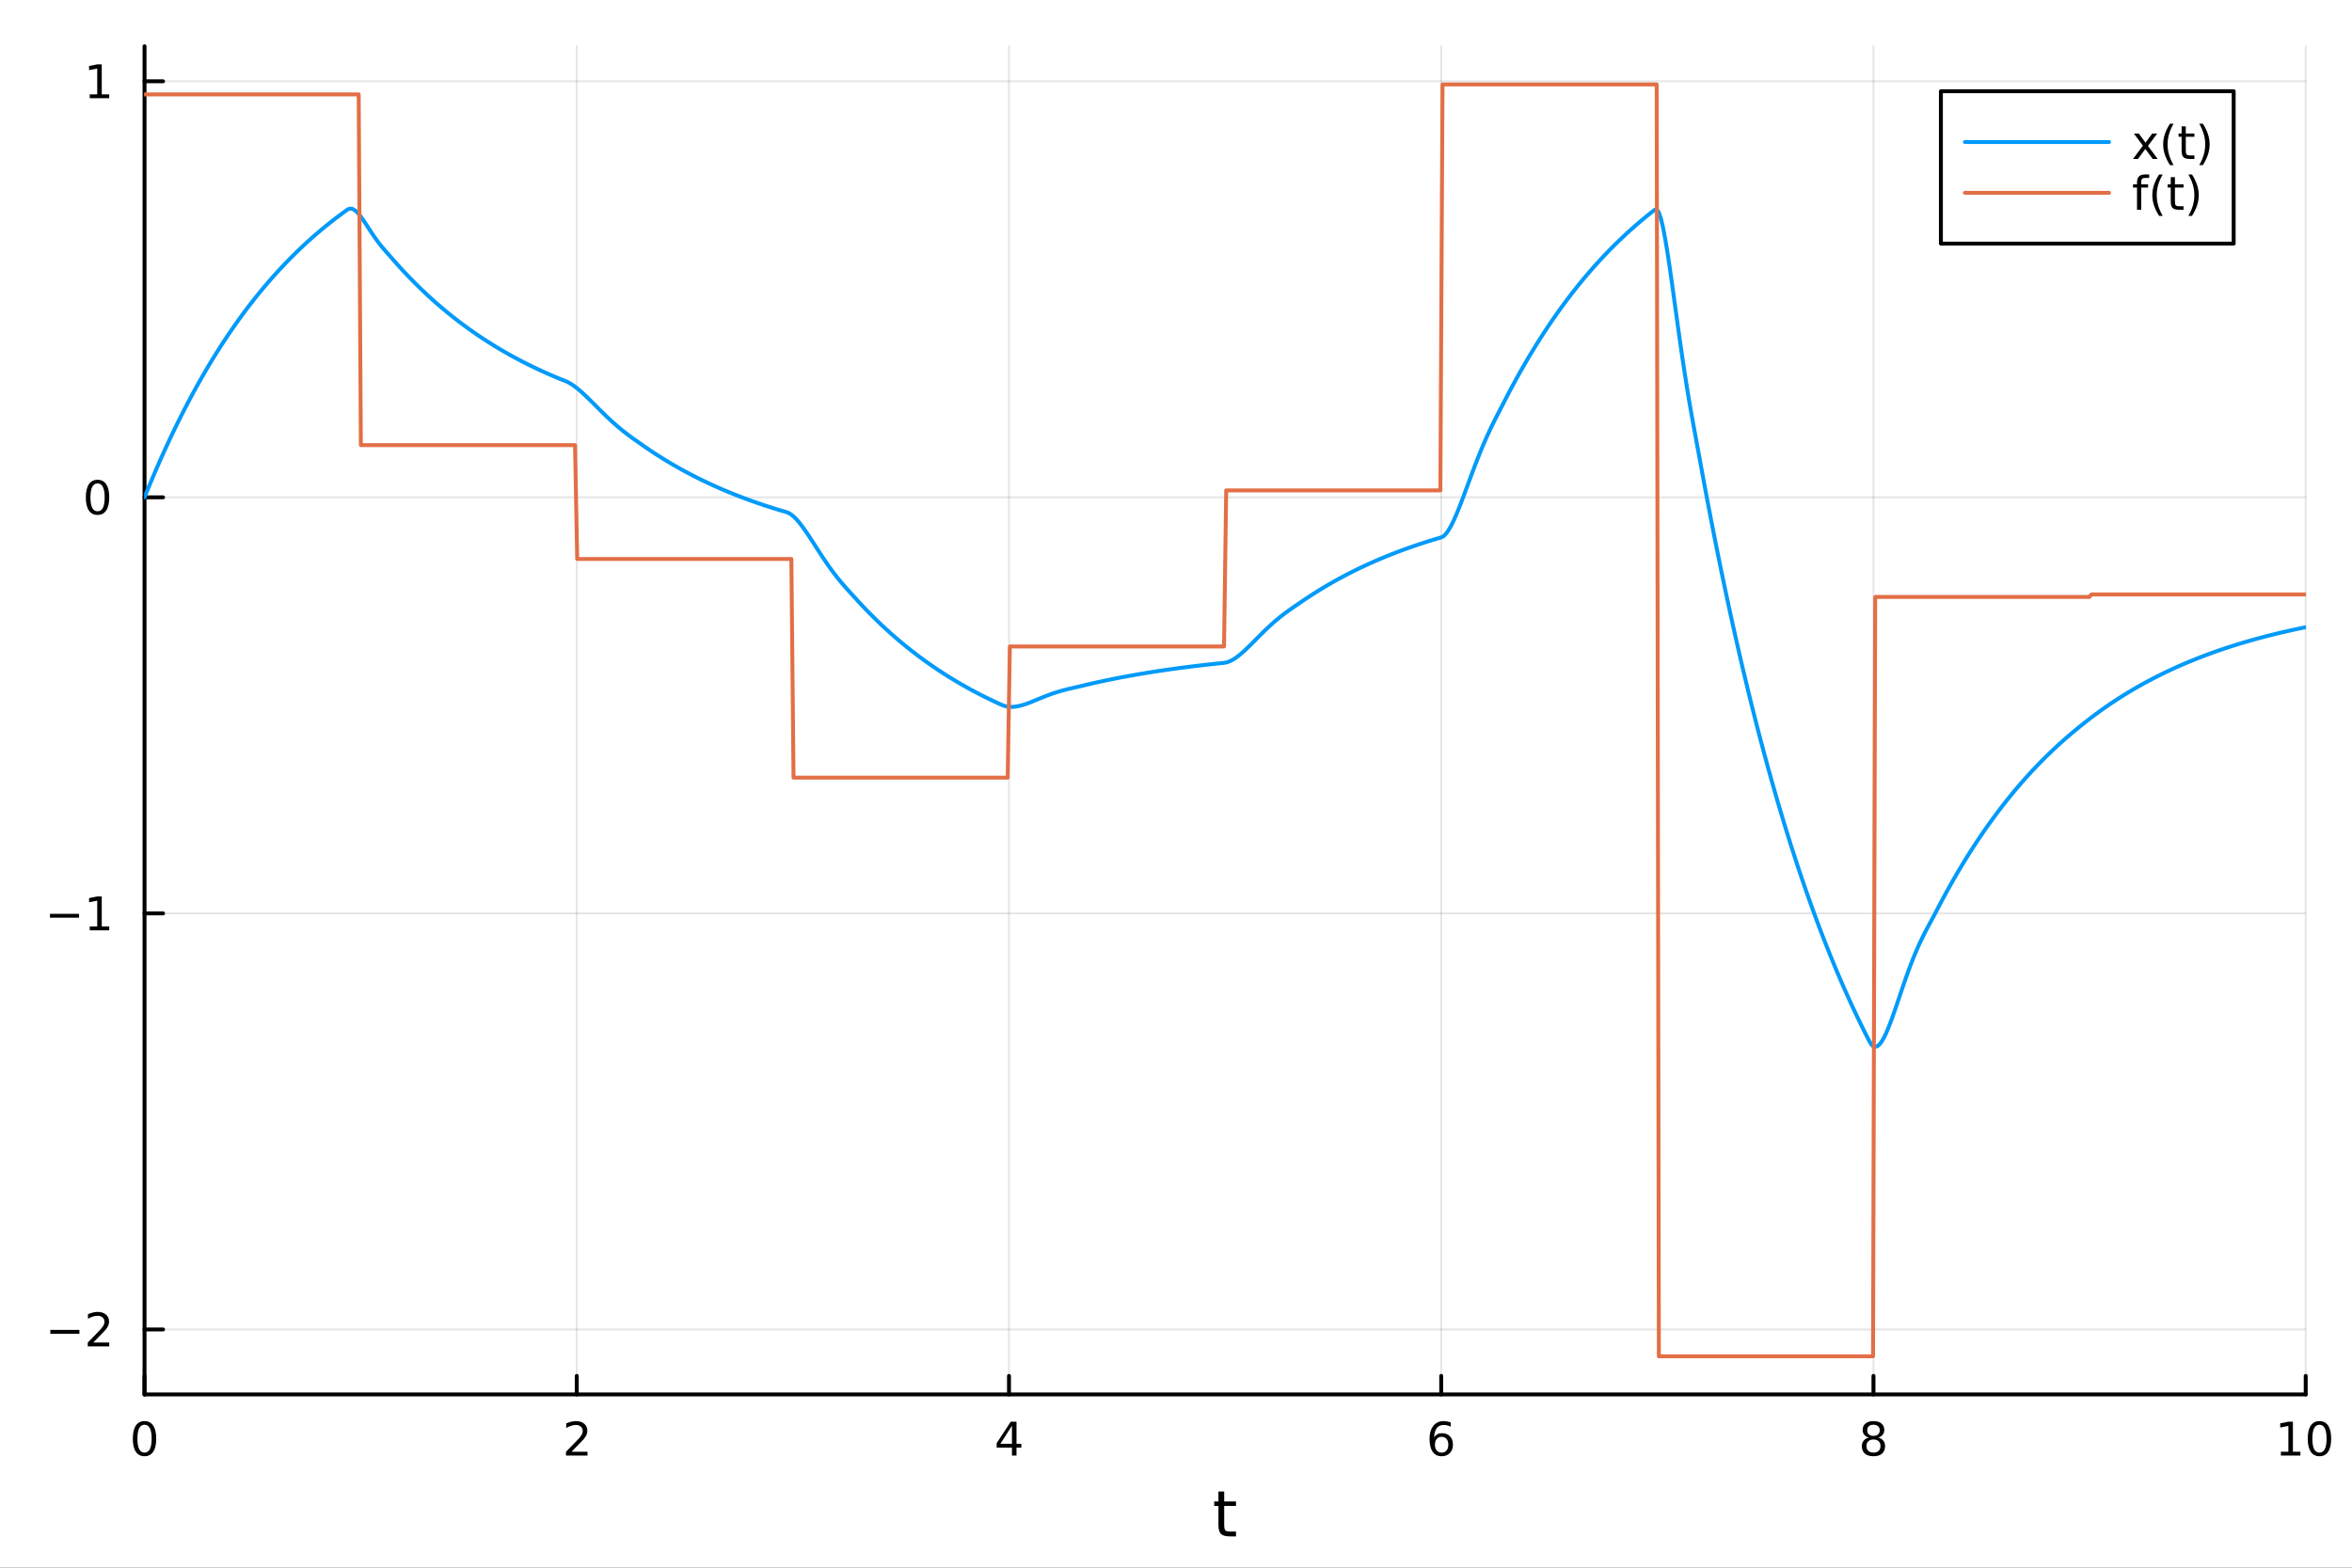 <?xml version="1.0" encoding="utf-8"?>
<svg xmlns="http://www.w3.org/2000/svg" xmlns:xlink="http://www.w3.org/1999/xlink" width="600" height="400" viewBox="0 0 2400 1600">
<rect x="0" y="0" width="2400" height="1600" fill="#333333" stroke="none"/>
<defs>
  <clipPath id="clip320">
    <rect x="0" y="0" width="2400" height="1600"/>
  </clipPath>
</defs>
<path clip-path="url(#clip320)" d="M0 1600 L2400 1600 L2400 0 L0 0  Z" fill="#ffffff" fill-rule="evenodd" fill-opacity="1"/>
<defs>
  <clipPath id="clip321">
    <rect x="480" y="0" width="1681" height="1600"/>
  </clipPath>
</defs>
<path clip-path="url(#clip320)" d="M147.478 1423.18 L2352.76 1423.18 L2352.76 47.244 L147.478 47.244  Z" fill="#ffffff" fill-rule="evenodd" fill-opacity="1"/>
<defs>
  <clipPath id="clip322">
    <rect x="147" y="47" width="2206" height="1377"/>
  </clipPath>
</defs>
<polyline clip-path="url(#clip322)" style="stroke:#000000; stroke-linecap:round; stroke-linejoin:round; stroke-width:2; stroke-opacity:0.1; fill:none" points="147.478,1423.18 147.478,47.244 "/>
<polyline clip-path="url(#clip322)" style="stroke:#000000; stroke-linecap:round; stroke-linejoin:round; stroke-width:2; stroke-opacity:0.1; fill:none" points="588.534,1423.18 588.534,47.244 "/>
<polyline clip-path="url(#clip322)" style="stroke:#000000; stroke-linecap:round; stroke-linejoin:round; stroke-width:2; stroke-opacity:0.1; fill:none" points="1029.59,1423.18 1029.59,47.244 "/>
<polyline clip-path="url(#clip322)" style="stroke:#000000; stroke-linecap:round; stroke-linejoin:round; stroke-width:2; stroke-opacity:0.1; fill:none" points="1470.64,1423.18 1470.64,47.244 "/>
<polyline clip-path="url(#clip322)" style="stroke:#000000; stroke-linecap:round; stroke-linejoin:round; stroke-width:2; stroke-opacity:0.1; fill:none" points="1911.7,1423.18 1911.7,47.244 "/>
<polyline clip-path="url(#clip322)" style="stroke:#000000; stroke-linecap:round; stroke-linejoin:round; stroke-width:2; stroke-opacity:0.1; fill:none" points="2352.76,1423.18 2352.76,47.244 "/>
<polyline clip-path="url(#clip320)" style="stroke:#000000; stroke-linecap:round; stroke-linejoin:round; stroke-width:4; stroke-opacity:1; fill:none" points="147.478,1423.18 2352.76,1423.18 "/>
<polyline clip-path="url(#clip320)" style="stroke:#000000; stroke-linecap:round; stroke-linejoin:round; stroke-width:4; stroke-opacity:1; fill:none" points="147.478,1423.18 147.478,1404.28 "/>
<polyline clip-path="url(#clip320)" style="stroke:#000000; stroke-linecap:round; stroke-linejoin:round; stroke-width:4; stroke-opacity:1; fill:none" points="588.534,1423.18 588.534,1404.28 "/>
<polyline clip-path="url(#clip320)" style="stroke:#000000; stroke-linecap:round; stroke-linejoin:round; stroke-width:4; stroke-opacity:1; fill:none" points="1029.59,1423.18 1029.59,1404.28 "/>
<polyline clip-path="url(#clip320)" style="stroke:#000000; stroke-linecap:round; stroke-linejoin:round; stroke-width:4; stroke-opacity:1; fill:none" points="1470.64,1423.18 1470.64,1404.28 "/>
<polyline clip-path="url(#clip320)" style="stroke:#000000; stroke-linecap:round; stroke-linejoin:round; stroke-width:4; stroke-opacity:1; fill:none" points="1911.7,1423.18 1911.7,1404.28 "/>
<polyline clip-path="url(#clip320)" style="stroke:#000000; stroke-linecap:round; stroke-linejoin:round; stroke-width:4; stroke-opacity:1; fill:none" points="2352.76,1423.18 2352.76,1404.28 "/>
<path clip-path="url(#clip320)" d="M147.478 1454.1 Q143.867 1454.1 142.038 1457.66 Q140.233 1461.2 140.233 1468.33 Q140.233 1475.44 142.038 1479.01 Q143.867 1482.55 147.478 1482.55 Q151.112 1482.55 152.918 1479.01 Q154.746 1475.44 154.746 1468.33 Q154.746 1461.2 152.918 1457.66 Q151.112 1454.1 147.478 1454.1 M147.478 1450.39 Q153.288 1450.39 156.344 1455 Q159.422 1459.58 159.422 1468.33 Q159.422 1477.06 156.344 1481.67 Q153.288 1486.25 147.478 1486.25 Q141.668 1486.25 138.589 1481.67 Q135.534 1477.06 135.534 1468.33 Q135.534 1459.58 138.589 1455 Q141.668 1450.39 147.478 1450.39 Z" fill="#000000" fill-rule="nonzero" fill-opacity="1" /><path clip-path="url(#clip320)" d="M583.186 1481.64 L599.506 1481.64 L599.506 1485.58 L577.561 1485.58 L577.561 1481.64 Q580.223 1478.89 584.807 1474.26 Q589.413 1469.61 590.594 1468.27 Q592.839 1465.74 593.719 1464.01 Q594.621 1462.25 594.621 1460.56 Q594.621 1457.8 592.677 1456.07 Q590.756 1454.33 587.654 1454.33 Q585.455 1454.33 583.001 1455.09 Q580.571 1455.86 577.793 1457.41 L577.793 1452.69 Q580.617 1451.55 583.071 1450.97 Q585.524 1450.39 587.561 1450.39 Q592.932 1450.39 596.126 1453.08 Q599.32 1455.77 599.32 1460.26 Q599.32 1462.39 598.51 1464.31 Q597.723 1466.2 595.617 1468.8 Q595.038 1469.47 591.936 1472.69 Q588.834 1475.88 583.186 1481.64 Z" fill="#000000" fill-rule="nonzero" fill-opacity="1" /><path clip-path="url(#clip320)" d="M1032.6 1455.09 L1020.79 1473.54 L1032.6 1473.54 L1032.6 1455.09 M1031.37 1451.02 L1037.25 1451.02 L1037.25 1473.54 L1042.18 1473.54 L1042.18 1477.43 L1037.25 1477.43 L1037.25 1485.58 L1032.6 1485.58 L1032.6 1477.43 L1017 1477.43 L1017 1472.92 L1031.37 1451.02 Z" fill="#000000" fill-rule="nonzero" fill-opacity="1" /><path clip-path="url(#clip320)" d="M1471.05 1466.44 Q1467.9 1466.44 1466.05 1468.59 Q1464.22 1470.74 1464.22 1474.49 Q1464.22 1478.22 1466.05 1480.39 Q1467.9 1482.55 1471.05 1482.55 Q1474.2 1482.55 1476.03 1480.39 Q1477.88 1478.22 1477.88 1474.49 Q1477.88 1470.74 1476.03 1468.59 Q1474.2 1466.44 1471.05 1466.44 M1480.33 1451.78 L1480.33 1456.04 Q1478.57 1455.21 1476.77 1454.77 Q1474.98 1454.33 1473.23 1454.33 Q1468.6 1454.33 1466.14 1457.45 Q1463.71 1460.58 1463.36 1466.9 Q1464.73 1464.89 1466.79 1463.82 Q1468.85 1462.73 1471.33 1462.73 Q1476.54 1462.73 1479.55 1465.9 Q1482.58 1469.05 1482.58 1474.49 Q1482.58 1479.82 1479.43 1483.03 Q1476.28 1486.25 1471.05 1486.25 Q1465.05 1486.25 1461.88 1481.67 Q1458.71 1477.06 1458.71 1468.33 Q1458.71 1460.14 1462.6 1455.28 Q1466.49 1450.39 1473.04 1450.39 Q1474.8 1450.39 1476.58 1450.74 Q1478.39 1451.09 1480.33 1451.78 Z" fill="#000000" fill-rule="nonzero" fill-opacity="1" /><path clip-path="url(#clip320)" d="M1911.7 1469.17 Q1908.37 1469.17 1906.45 1470.95 Q1904.55 1472.73 1904.55 1475.86 Q1904.55 1478.98 1906.45 1480.77 Q1908.37 1482.55 1911.7 1482.55 Q1915.03 1482.55 1916.95 1480.77 Q1918.88 1478.96 1918.88 1475.86 Q1918.88 1472.73 1916.95 1470.95 Q1915.06 1469.17 1911.7 1469.17 M1907.02 1467.18 Q1904.02 1466.44 1902.33 1464.38 Q1900.66 1462.32 1900.66 1459.35 Q1900.66 1455.21 1903.6 1452.8 Q1906.56 1450.39 1911.7 1450.39 Q1916.86 1450.39 1919.8 1452.8 Q1922.74 1455.21 1922.74 1459.35 Q1922.74 1462.32 1921.05 1464.38 Q1919.39 1466.44 1916.4 1467.18 Q1919.78 1467.96 1921.65 1470.26 Q1923.55 1472.55 1923.55 1475.86 Q1923.55 1480.88 1920.47 1483.57 Q1917.42 1486.25 1911.7 1486.25 Q1905.98 1486.25 1902.9 1483.57 Q1899.85 1480.88 1899.85 1475.86 Q1899.85 1472.55 1901.75 1470.26 Q1903.64 1467.96 1907.02 1467.18 M1905.31 1459.79 Q1905.31 1462.48 1906.98 1463.98 Q1908.67 1465.49 1911.7 1465.49 Q1914.71 1465.49 1916.4 1463.98 Q1918.11 1462.48 1918.11 1459.79 Q1918.11 1457.11 1916.4 1455.6 Q1914.71 1454.1 1911.7 1454.1 Q1908.67 1454.1 1906.98 1455.6 Q1905.31 1457.11 1905.31 1459.79 Z" fill="#000000" fill-rule="nonzero" fill-opacity="1" /><path clip-path="url(#clip320)" d="M2327.44 1481.64 L2335.08 1481.64 L2335.08 1455.28 L2326.77 1456.95 L2326.77 1452.69 L2335.04 1451.02 L2339.71 1451.02 L2339.71 1481.64 L2347.35 1481.64 L2347.35 1485.58 L2327.44 1485.58 L2327.44 1481.64 Z" fill="#000000" fill-rule="nonzero" fill-opacity="1" /><path clip-path="url(#clip320)" d="M2366.8 1454.1 Q2363.18 1454.1 2361.36 1457.66 Q2359.55 1461.2 2359.55 1468.33 Q2359.55 1475.44 2361.36 1479.01 Q2363.18 1482.55 2366.8 1482.55 Q2370.43 1482.55 2372.23 1479.01 Q2374.06 1475.44 2374.06 1468.33 Q2374.06 1461.2 2372.23 1457.66 Q2370.43 1454.1 2366.8 1454.1 M2366.8 1450.39 Q2372.61 1450.39 2375.66 1455 Q2378.74 1459.58 2378.74 1468.33 Q2378.74 1477.06 2375.66 1481.67 Q2372.61 1486.25 2366.8 1486.25 Q2360.99 1486.25 2357.91 1481.67 Q2354.85 1477.06 2354.85 1468.33 Q2354.85 1459.58 2357.91 1455 Q2360.99 1450.39 2366.8 1450.39 Z" fill="#000000" fill-rule="nonzero" fill-opacity="1" /><path clip-path="url(#clip320)" d="M1249.18 1522.27 L1249.18 1532.4 L1261.24 1532.4 L1261.24 1536.95 L1249.18 1536.95 L1249.18 1556.3 Q1249.18 1560.66 1250.36 1561.9 Q1251.57 1563.14 1255.23 1563.14 L1261.24 1563.14 L1261.24 1568.04 L1255.23 1568.04 Q1248.45 1568.04 1245.87 1565.53 Q1243.29 1562.98 1243.29 1556.3 L1243.29 1536.95 L1238.99 1536.95 L1238.99 1532.4 L1243.29 1532.4 L1243.29 1522.27 L1249.18 1522.27 Z" fill="#000000" fill-rule="nonzero" fill-opacity="1" /><polyline clip-path="url(#clip322)" style="stroke:#000000; stroke-linecap:round; stroke-linejoin:round; stroke-width:2; stroke-opacity:0.1; fill:none" points="147.478,1356.86 2352.76,1356.86 "/>
<polyline clip-path="url(#clip322)" style="stroke:#000000; stroke-linecap:round; stroke-linejoin:round; stroke-width:2; stroke-opacity:0.1; fill:none" points="147.478,932.221 2352.76,932.221 "/>
<polyline clip-path="url(#clip322)" style="stroke:#000000; stroke-linecap:round; stroke-linejoin:round; stroke-width:2; stroke-opacity:0.1; fill:none" points="147.478,507.588 2352.76,507.588 "/>
<polyline clip-path="url(#clip322)" style="stroke:#000000; stroke-linecap:round; stroke-linejoin:round; stroke-width:2; stroke-opacity:0.1; fill:none" points="147.478,82.954 2352.76,82.954 "/>
<polyline clip-path="url(#clip320)" style="stroke:#000000; stroke-linecap:round; stroke-linejoin:round; stroke-width:4; stroke-opacity:1; fill:none" points="147.478,1423.18 147.478,47.244 "/>
<polyline clip-path="url(#clip320)" style="stroke:#000000; stroke-linecap:round; stroke-linejoin:round; stroke-width:4; stroke-opacity:1; fill:none" points="147.478,1356.86 166.376,1356.86 "/>
<polyline clip-path="url(#clip320)" style="stroke:#000000; stroke-linecap:round; stroke-linejoin:round; stroke-width:4; stroke-opacity:1; fill:none" points="147.478,932.221 166.376,932.221 "/>
<polyline clip-path="url(#clip320)" style="stroke:#000000; stroke-linecap:round; stroke-linejoin:round; stroke-width:4; stroke-opacity:1; fill:none" points="147.478,507.588 166.376,507.588 "/>
<polyline clip-path="url(#clip320)" style="stroke:#000000; stroke-linecap:round; stroke-linejoin:round; stroke-width:4; stroke-opacity:1; fill:none" points="147.478,82.954 166.376,82.954 "/>
<path clip-path="url(#clip320)" d="M51.362 1357.31 L81.038 1357.31 L81.038 1361.24 L51.362 1361.24 L51.362 1357.31 Z" fill="#000000" fill-rule="nonzero" fill-opacity="1" /><path clip-path="url(#clip320)" d="M95.159 1370.2 L111.478 1370.2 L111.478 1374.14 L89.534 1374.14 L89.534 1370.2 Q92.196 1367.45 96.779 1362.82 Q101.385 1358.16 102.566 1356.82 Q104.811 1354.3 105.691 1352.56 Q106.594 1350.8 106.594 1349.11 Q106.594 1346.36 104.649 1344.62 Q102.728 1342.89 99.626 1342.89 Q97.427 1342.89 94.973 1343.65 Q92.543 1344.41 89.765 1345.96 L89.765 1341.24 Q92.589 1340.11 95.043 1339.53 Q97.496 1338.95 99.534 1338.95 Q104.904 1338.95 108.098 1341.64 Q111.293 1344.32 111.293 1348.81 Q111.293 1350.94 110.483 1352.86 Q109.696 1354.76 107.589 1357.35 Q107.01 1358.02 103.909 1361.24 Q100.807 1364.44 95.159 1370.2 Z" fill="#000000" fill-rule="nonzero" fill-opacity="1" /><path clip-path="url(#clip320)" d="M50.992 932.673 L80.668 932.673 L80.668 936.608 L50.992 936.608 L50.992 932.673 Z" fill="#000000" fill-rule="nonzero" fill-opacity="1" /><path clip-path="url(#clip320)" d="M91.571 945.566 L99.21 945.566 L99.21 919.201 L90.899 920.867 L90.899 916.608 L99.163 914.941 L103.839 914.941 L103.839 945.566 L111.478 945.566 L111.478 949.501 L91.571 949.501 L91.571 945.566 Z" fill="#000000" fill-rule="nonzero" fill-opacity="1" /><path clip-path="url(#clip320)" d="M99.534 493.386 Q95.922 493.386 94.094 496.951 Q92.288 500.493 92.288 507.623 Q92.288 514.729 94.094 518.294 Q95.922 521.835 99.534 521.835 Q103.168 521.835 104.973 518.294 Q106.802 514.729 106.802 507.623 Q106.802 500.493 104.973 496.951 Q103.168 493.386 99.534 493.386 M99.534 489.683 Q105.344 489.683 108.399 494.289 Q111.478 498.873 111.478 507.623 Q111.478 516.349 108.399 520.956 Q105.344 525.539 99.534 525.539 Q93.723 525.539 90.645 520.956 Q87.589 516.349 87.589 507.623 Q87.589 498.873 90.645 494.289 Q93.723 489.683 99.534 489.683 Z" fill="#000000" fill-rule="nonzero" fill-opacity="1" /><path clip-path="url(#clip320)" d="M91.571 96.299 L99.21 96.299 L99.21 69.933 L90.899 71.6 L90.899 67.341 L99.163 65.674 L103.839 65.674 L103.839 96.299 L111.478 96.299 L111.478 100.234 L91.571 100.234 L91.571 96.299 Z" fill="#000000" fill-rule="nonzero" fill-opacity="1" /><polyline clip-path="url(#clip322)" style="stroke:#009af9; stroke-linecap:round; stroke-linejoin:round; stroke-width:4; stroke-opacity:1; fill:none" points="147.478,507.588 149.685,502.136 151.893,496.756 154.1,491.447 156.308,486.209 158.515,481.04 160.723,475.94 162.93,470.907 165.138,465.941 167.345,461.041 169.553,456.206 171.76,451.435 173.968,446.727 176.175,442.081 178.383,437.498 180.59,432.975 182.798,428.512 185.005,424.108 187.213,419.762 189.42,415.474 191.628,411.243 193.835,407.068 196.043,402.949 198.25,398.884 200.458,394.873 202.665,390.915 204.873,387.01 207.08,383.156 209.288,379.353 211.495,375.601 213.702,371.899 215.91,368.246 218.117,364.641 220.325,361.084 222.532,357.574 224.74,354.11 226.947,350.693 229.155,347.321 231.362,343.993 233.57,340.71 235.777,337.47 237.985,334.273 240.192,331.119 242.4,328.006 244.607,324.935 246.815,321.904 249.022,318.914 251.23,315.963 253.437,313.051 255.645,310.178 257.852,307.343 260.06,304.546 262.267,301.785 264.475,299.062 266.682,296.374 268.89,293.722 271.097,291.105 273.305,288.523 275.512,285.975 277.72,283.461 279.927,280.98 282.135,278.532 284.342,276.117 286.549,273.733 288.757,271.381 290.964,269.061 293.172,266.771 295.379,264.511 297.587,262.282 299.794,260.082 302.002,257.911 304.209,255.769 306.417,253.655 308.624,251.57 310.832,249.512 313.039,247.481 315.247,245.477 317.454,243.5 319.662,241.549 321.869,239.624 324.077,237.725 326.284,235.85 328.492,234.001 330.699,232.176 332.907,230.375 335.114,228.598 337.322,226.844 339.529,225.114 341.737,223.407 343.944,221.722 346.152,220.06 348.359,218.42 350.567,216.802 352.774,215.205 354.982,213.647 357.189,212.868 359.397,213.124 361.604,214.238 363.811,216.049 366.019,218.41 368.226,221.188 370.434,224.264 372.641,227.532 374.849,230.901 377.056,234.296 379.264,237.651 381.471,240.92 383.679,244.067 385.886,247.072 388.094,249.927 390.301,252.64 392.509,255.233 394.716,257.741 396.924,260.214 399.131,262.715 401.339,265.254 403.546,267.76 405.754,270.233 407.961,272.673 410.169,275.081 412.376,277.457 414.584,279.802 416.791,282.115 418.999,284.398 421.206,286.65 423.414,288.873 425.621,291.066 427.829,293.23 430.036,295.366 432.244,297.473 434.451,299.553 436.659,301.604 438.866,303.629 441.073,305.627 443.281,307.598 445.488,309.543 447.696,311.462 449.903,313.356 452.111,315.224 454.318,317.068 456.526,318.888 458.733,320.683 460.941,322.454 463.148,324.202 465.356,325.927 467.563,327.628 469.771,329.307 471.978,330.964 474.186,332.599 476.393,334.212 478.601,335.804 480.808,337.375 483.016,338.925 485.223,340.454 487.431,341.963 489.638,343.452 491.846,344.921 494.053,346.371 496.261,347.802 498.468,349.213 500.676,350.606 502.883,351.981 505.091,353.337 507.298,354.676 509.506,355.996 511.713,357.3 513.921,358.585 516.128,359.854 518.335,361.106 520.543,362.342 522.75,363.561 524.958,364.764 527.165,365.951 529.373,367.122 531.58,368.278 533.788,369.418 535.995,370.543 538.203,371.654 540.41,372.749 542.618,373.83 544.825,374.897 547.033,375.95 549.24,376.988 551.448,378.013 553.655,379.024 555.863,380.022 558.07,381.007 560.278,381.978 562.485,382.937 564.693,383.883 566.9,384.816 569.108,385.737 571.315,386.646 573.523,387.543 575.73,388.428 577.938,389.322 580.145,390.388 582.353,391.646 584.56,393.074 586.768,394.653 588.975,396.364 591.182,398.189 593.39,400.112 595.597,402.117 597.805,404.188 600.012,406.311 602.22,408.474 604.427,410.664 606.635,412.869 608.842,415.08 611.05,417.286 613.257,419.48 615.465,421.653 617.672,423.798 619.88,425.911 622.087,427.986 624.295,430.018 626.502,432.006 628.71,433.946 630.917,435.838 633.125,437.681 635.332,439.476 637.54,441.225 639.747,442.929 641.955,444.593 644.162,446.22 646.37,447.815 648.577,449.386 650.785,450.939 652.992,452.481 655.2,454.022 657.407,455.565 659.615,457.088 661.822,458.592 664.03,460.076 666.237,461.54 668.444,462.984 670.652,464.41 672.859,465.816 675.067,467.204 677.274,468.573 679.482,469.925 681.689,471.258 683.897,472.574 686.104,473.872 688.312,475.153 690.519,476.417 692.727,477.664 694.934,478.895 697.142,480.11 699.349,481.308 701.557,482.49 703.764,483.657 705.972,484.809 708.179,485.945 710.387,487.066 712.594,488.172 714.802,489.264 717.009,490.341 719.217,491.404 721.424,492.453 723.632,493.488 725.839,494.509 728.047,495.517 730.254,496.511 732.462,497.492 734.669,498.46 736.877,499.415 739.084,500.358 741.292,501.288 743.499,502.205 745.706,503.111 747.914,504.004 750.121,504.886 752.329,505.756 754.536,506.614 756.744,507.461 758.951,508.296 761.159,509.121 763.366,509.934 765.574,510.737 767.781,511.529 769.989,512.311 772.196,513.082 774.404,513.843 776.611,514.594 778.819,515.335 781.026,516.066 783.234,516.788 785.441,517.5 787.649,518.202 789.856,518.895 792.064,519.579 794.271,520.254 796.479,520.92 798.686,521.578 800.894,522.226 803.101,522.882 805.309,523.873 807.516,525.293 809.724,527.092 811.931,529.223 814.139,531.644 816.346,534.311 818.553,537.186 820.761,540.231 822.968,543.413 825.176,546.7 827.383,550.061 829.591,553.47 831.798,556.902 834.006,560.335 836.213,563.748 838.421,567.126 840.628,570.452 842.836,573.714 845.043,576.903 847.251,580.01 849.458,583.031 851.666,585.963 853.873,588.805 856.081,591.559 858.288,594.23 860.496,596.826 862.703,599.355 864.911,601.83 867.118,604.264 869.326,606.675 871.533,609.082 873.741,611.506 875.948,613.921 878.156,616.303 880.363,618.655 882.571,620.975 884.778,623.265 886.986,625.524 889.193,627.753 891.401,629.952 893.608,632.123 895.815,634.264 898.023,636.378 900.23,638.463 902.438,640.52 904.645,642.551 906.853,644.554 909.06,646.531 911.268,648.481 913.475,650.406 915.683,652.305 917.89,654.179 920.098,656.029 922.305,657.853 924.513,659.654 926.72,661.43 928.928,663.183 931.135,664.913 933.343,666.62 935.55,668.305 937.758,669.967 939.965,671.607 942.173,673.225 944.38,674.822 946.588,676.398 948.795,677.953 951.003,679.487 953.21,681.001 955.418,682.495 957.625,683.969 959.833,685.423 962.04,686.858 964.248,688.274 966.455,689.671 968.663,691.05 970.87,692.41 973.077,693.753 975.285,695.077 977.492,696.384 979.7,697.674 981.907,698.946 984.115,700.202 986.322,701.441 988.53,702.663 990.737,703.869 992.945,705.059 995.152,706.234 997.36,707.393 999.567,708.536 1001.77,709.665 1003.98,710.778 1006.19,711.877 1008.4,712.961 1010.6,714.03 1012.81,715.086 1015.02,716.128 1017.23,717.155 1019.43,718.17 1021.64,719.17 1023.85,720.088 1026.06,720.757 1028.26,721.194 1030.47,721.421 1032.68,721.459 1034.89,721.328 1037.09,721.048 1039.3,720.638 1041.51,720.115 1043.72,719.496 1045.92,718.797 1048.13,718.031 1050.34,717.212 1052.55,716.354 1054.75,715.468 1056.96,714.565 1059.17,713.653 1061.38,712.743 1063.58,711.842 1065.79,710.957 1068,710.093 1070.21,709.255 1072.41,708.448 1074.62,707.674 1076.83,706.935 1079.04,706.232 1081.24,705.565 1083.45,704.932 1085.66,704.333 1087.87,703.764 1090.07,703.221 1092.28,702.699 1094.49,702.192 1096.7,701.694 1098.9,701.196 1101.11,700.69 1103.32,700.165 1105.53,699.63 1107.73,699.102 1109.94,698.581 1112.15,698.067 1114.36,697.559 1116.56,697.058 1118.77,696.564 1120.98,696.077 1123.19,695.596 1125.39,695.121 1127.6,694.653 1129.81,694.191 1132.02,693.735 1134.22,693.285 1136.43,692.841 1138.64,692.402 1140.85,691.97 1143.05,691.544 1145.26,691.123 1147.47,690.707 1149.68,690.297 1151.88,689.893 1154.09,689.494 1156.3,689.1 1158.51,688.712 1160.71,688.328 1162.92,687.95 1165.13,687.577 1167.34,687.208 1169.54,686.845 1171.75,686.486 1173.96,686.132 1176.17,685.783 1178.37,685.438 1180.58,685.098 1182.79,684.763 1185,684.432 1187.2,684.105 1189.41,683.783 1191.62,683.464 1193.83,683.151 1196.03,682.841 1198.24,682.535 1200.45,682.234 1202.66,681.936 1204.86,681.643 1207.07,681.353 1209.28,681.067 1211.49,680.785 1213.69,680.507 1215.9,680.232 1218.11,679.961 1220.32,679.694 1222.52,679.43 1224.73,679.17 1226.94,678.913 1229.15,678.66 1231.35,678.41 1233.56,678.163 1235.77,677.919 1237.98,677.679 1240.18,677.442 1242.39,677.208 1244.6,676.977 1246.81,676.749 1249.01,676.524 1251.22,676.142 1253.43,675.471 1255.64,674.542 1257.84,673.382 1260.05,672.018 1262.26,670.474 1264.47,668.776 1266.67,666.945 1268.88,665.003 1271.09,662.971 1273.3,660.866 1275.5,658.707 1277.71,656.511 1279.92,654.291 1282.13,652.062 1284.33,649.836 1286.54,647.625 1288.75,645.438 1290.96,643.284 1293.16,641.17 1295.37,639.102 1297.58,637.086 1299.79,635.123 1301.99,633.218 1304.2,631.37 1306.41,629.58 1308.62,627.845 1310.82,626.162 1313.03,624.528 1315.24,622.938 1317.45,621.383 1319.65,619.856 1321.86,618.349 1324.07,616.849 1326.28,615.346 1328.48,613.83 1330.69,612.327 1332.9,610.844 1335.11,609.382 1337.31,607.938 1339.52,606.514 1341.73,605.108 1343.94,603.721 1346.14,602.353 1348.35,601.002 1350.56,599.67 1352.76,598.355 1354.97,597.058 1357.18,595.777 1359.39,594.514 1361.59,593.268 1363.8,592.038 1366.01,590.824 1368.22,589.627 1370.42,588.445 1372.63,587.279 1374.84,586.129 1377.05,584.993 1379.25,583.873 1381.46,582.768 1383.67,581.677 1385.88,580.601 1388.08,579.539 1390.29,578.491 1392.5,577.457 1394.71,576.436 1396.91,575.43 1399.12,574.436 1401.33,573.456 1403.54,572.489 1405.74,571.534 1407.95,570.592 1410.16,569.663 1412.37,568.746 1414.57,567.841 1416.78,566.949 1418.99,566.068 1421.2,565.198 1423.4,564.341 1425.61,563.494 1427.82,562.659 1430.03,561.835 1432.23,561.022 1434.44,560.22 1436.65,559.428 1438.86,558.647 1441.06,557.876 1443.27,557.115 1445.48,556.364 1447.69,555.624 1449.89,554.893 1452.1,554.172 1454.31,553.46 1456.52,552.758 1458.72,552.065 1460.93,551.381 1463.14,550.707 1465.35,550.041 1467.55,549.384 1469.76,548.736 1471.97,547.896 1474.18,546.177 1476.38,543.622 1478.59,540.339 1480.8,536.428 1483.01,531.987 1485.21,527.105 1487.42,521.864 1489.63,516.344 1491.84,510.614 1494.04,504.74 1496.25,498.782 1498.46,492.791 1500.67,486.816 1502.87,480.897 1505.08,475.068 1507.29,469.358 1509.5,463.79 1511.7,458.38 1513.91,453.138 1516.12,448.068 1518.33,443.169 1520.53,438.432 1522.74,433.843 1524.95,429.383 1527.16,425.024 1529.36,420.734 1531.57,416.475 1533.78,412.202 1535.99,407.891 1538.19,403.625 1540.4,399.417 1542.61,395.264 1544.82,391.166 1547.02,387.123 1549.23,383.133 1551.44,379.196 1553.65,375.311 1555.85,371.478 1558.06,367.696 1560.27,363.963 1562.48,360.281 1564.68,356.647 1566.89,353.061 1569.1,349.522 1571.31,346.031 1573.51,342.585 1575.72,339.186 1577.93,335.831 1580.14,332.521 1582.34,329.255 1584.55,326.032 1586.76,322.852 1588.97,319.714 1591.17,316.617 1593.38,313.562 1595.59,310.547 1597.8,307.573 1600,304.637 1602.21,301.741 1604.42,298.883 1606.63,296.064 1608.83,293.281 1611.04,290.536 1613.25,287.827 1615.46,285.153 1617.66,282.516 1619.87,279.913 1622.08,277.345 1624.29,274.811 1626.49,272.31 1628.7,269.843 1630.91,267.408 1633.12,265.006 1635.32,262.635 1637.53,260.296 1639.74,257.988 1641.95,255.71 1644.15,253.463 1646.36,251.245 1648.57,249.057 1650.78,246.897 1652.98,244.767 1655.19,242.664 1657.4,240.59 1659.61,238.543 1661.81,236.523 1664.02,234.529 1666.23,232.563 1668.44,230.622 1670.64,228.707 1672.85,226.818 1675.06,224.953 1677.27,223.113 1679.47,221.298 1681.68,219.507 1683.89,217.739 1686.1,215.995 1688.3,214.274 1690.51,213.616 1692.72,216.841 1694.93,223.498 1697.13,232.964 1699.34,244.663 1701.55,258.075 1703.76,272.73 1705.96,288.211 1708.17,304.154 1710.38,320.246 1712.59,336.227 1714.79,351.888 1717,367.073 1719.21,381.679 1721.42,395.653 1723.62,408.997 1725.83,421.762 1728.04,434.055 1730.25,446.031 1732.45,457.9 1734.66,469.924 1736.87,482.046 1739.07,494.007 1741.28,505.81 1743.49,517.456 1745.7,528.948 1747.9,540.288 1750.11,551.477 1752.32,562.517 1754.53,573.412 1756.73,584.162 1758.94,594.769 1761.15,605.236 1763.36,615.564 1765.56,625.756 1767.77,635.812 1769.98,645.735 1772.19,655.526 1774.39,665.187 1776.6,674.721 1778.81,684.127 1781.02,693.41 1783.22,702.569 1785.43,711.606 1787.64,720.524 1789.85,729.323 1792.05,738.006 1794.26,746.573 1796.47,755.027 1798.68,763.369 1800.88,771.601 1803.09,779.723 1805.3,787.738 1807.51,795.646 1809.71,803.449 1811.92,811.149 1814.13,818.747 1816.34,826.245 1818.54,833.643 1820.75,840.942 1822.96,848.146 1825.17,855.253 1827.37,862.267 1829.58,869.187 1831.79,876.016 1834,882.754 1836.2,889.402 1838.41,895.963 1840.62,902.436 1842.83,908.824 1845.03,915.127 1847.24,921.347 1849.45,927.484 1851.66,933.539 1853.86,939.514 1856.07,945.411 1858.28,951.228 1860.49,956.969 1862.69,962.634 1864.9,968.224 1867.11,973.739 1869.32,979.181 1871.52,984.552 1873.73,989.851 1875.94,995.08 1878.15,1000.24 1880.35,1005.33 1882.56,1010.35 1884.77,1015.31 1886.98,1020.2 1889.18,1025.03 1891.39,1029.79 1893.6,1034.49 1895.81,1039.13 1898.01,1043.7 1900.22,1048.22 1902.43,1052.67 1904.64,1057.07 1906.84,1061.41 1909.05,1065.34 1911.26,1067.64 1913.47,1068.38 1915.67,1067.74 1917.88,1065.89 1920.09,1063 1922.3,1059.22 1924.5,1054.69 1926.71,1049.55 1928.92,1043.92 1931.13,1037.91 1933.33,1031.64 1935.54,1025.2 1937.75,1018.67 1939.96,1012.13 1942.16,1005.64 1944.37,999.276 1946.58,993.068 1948.79,987.06 1950.99,981.28 1953.2,975.745 1955.41,970.464 1957.62,965.437 1959.82,960.654 1962.03,956.093 1964.24,951.725 1966.45,947.511 1968.65,943.401 1970.86,939.337 1973.07,935.25 1975.28,931.061 1977.48,926.796 1979.69,922.586 1981.9,918.432 1984.11,914.332 1986.31,910.287 1988.52,906.296 1990.73,902.358 1992.94,898.471 1995.14,894.637 1997.35,890.853 1999.56,887.119 2001.77,883.435 2003.97,879.8 2006.18,876.213 2008.39,872.673 2010.6,869.181 2012.8,865.734 2015.01,862.333 2017.22,858.977 2019.43,855.665 2021.63,852.398 2023.84,849.173 2026.05,845.991 2028.26,842.852 2030.46,839.754 2032.67,836.697 2034.88,833.681 2037.09,830.704 2039.29,827.768 2041.5,824.87 2043.71,822.011 2045.92,819.189 2048.12,816.405 2050.33,813.659 2052.54,810.948 2054.75,808.274 2056.95,805.635 2059.16,803.031 2061.37,800.462 2063.58,797.927 2065.78,795.426 2067.99,792.957 2070.2,790.522 2072.41,788.119 2074.61,785.748 2076.82,783.408 2079.03,781.1 2081.24,778.822 2083.44,776.574 2085.65,774.356 2087.86,772.167 2090.07,770.008 2092.27,767.877 2094.48,765.774 2096.69,763.699 2098.9,761.652 2101.1,759.631 2103.31,757.638 2105.52,755.67 2107.73,753.729 2109.93,751.813 2112.14,749.923 2114.35,748.053 2116.55,746.204 2118.76,744.374 2120.97,742.565 2123.18,740.776 2125.38,739.008 2127.59,737.261 2129.8,735.534 2132.01,733.829 2134.21,732.144 2136.42,730.48 2138.63,728.838 2140.84,727.216 2143.04,725.615 2145.25,724.035 2147.46,722.476 2149.67,720.937 2151.87,719.419 2154.08,717.922 2156.29,716.445 2158.5,714.987 2160.7,713.55 2162.91,712.132 2165.12,710.733 2167.33,709.354 2169.53,707.993 2171.74,706.65 2173.95,705.326 2176.16,704.019 2178.36,702.73 2180.57,701.457 2182.78,700.201 2184.99,698.961 2187.19,697.738 2189.4,696.53 2191.61,695.339 2193.82,694.164 2196.02,693.004 2198.23,691.859 2200.44,690.729 2202.65,689.615 2204.85,688.515 2207.06,687.43 2209.27,686.359 2211.48,685.303 2213.68,684.26 2215.89,683.232 2218.1,682.217 2220.31,681.215 2222.51,680.227 2224.72,679.252 2226.93,678.29 2229.14,677.34 2231.34,676.404 2233.55,675.479 2235.76,674.567 2237.97,673.667 2240.17,672.779 2242.38,671.903 2244.59,671.038 2246.8,670.185 2249,669.343 2251.21,668.512 2253.42,667.692 2255.63,666.883 2257.83,666.085 2260.04,665.298 2262.25,664.52 2264.46,663.754 2266.66,662.997 2268.87,662.25 2271.08,661.513 2273.29,660.786 2275.49,660.069 2277.7,659.361 2279.91,658.662 2282.12,657.973 2284.32,657.293 2286.53,656.622 2288.74,655.959 2290.95,655.306 2293.15,654.661 2295.36,654.025 2297.57,653.397 2299.78,652.778 2301.98,652.166 2304.19,651.563 2306.4,650.968 2308.61,650.381 2310.81,649.802 2313.02,649.23 2315.23,648.666 2317.44,648.109 2319.64,647.56 2321.85,647.018 2324.06,646.483 2326.27,645.955 2328.47,645.435 2330.68,644.921 2332.89,644.414 2335.1,643.914 2337.3,643.42 2339.51,642.933 2341.72,642.452 2343.93,641.978 2346.13,641.51 2348.34,641.048 2350.55,640.592 2352.76,640.143 "/>
<polyline clip-path="url(#clip322)" style="stroke:#e26f46; stroke-linecap:round; stroke-linejoin:round; stroke-width:4; stroke-opacity:1; fill:none" points="147.478,96.345 149.685,96.345 151.893,96.345 154.1,96.345 156.308,96.345 158.515,96.345 160.723,96.345 162.93,96.345 165.138,96.345 167.345,96.345 169.553,96.345 171.76,96.345 173.968,96.345 176.175,96.345 178.383,96.345 180.59,96.345 182.798,96.345 185.005,96.345 187.213,96.345 189.42,96.345 191.628,96.345 193.835,96.345 196.043,96.345 198.25,96.345 200.458,96.345 202.665,96.345 204.873,96.345 207.08,96.345 209.288,96.345 211.495,96.345 213.702,96.345 215.91,96.345 218.117,96.345 220.325,96.345 222.532,96.345 224.74,96.345 226.947,96.345 229.155,96.345 231.362,96.345 233.57,96.345 235.777,96.345 237.985,96.345 240.192,96.345 242.4,96.345 244.607,96.345 246.815,96.345 249.022,96.345 251.23,96.345 253.437,96.345 255.645,96.345 257.852,96.345 260.06,96.345 262.267,96.345 264.475,96.345 266.682,96.345 268.89,96.345 271.097,96.345 273.305,96.345 275.512,96.345 277.72,96.345 279.927,96.345 282.135,96.345 284.342,96.345 286.549,96.345 288.757,96.345 290.964,96.345 293.172,96.345 295.379,96.345 297.587,96.345 299.794,96.345 302.002,96.345 304.209,96.345 306.417,96.345 308.624,96.345 310.832,96.345 313.039,96.345 315.247,96.345 317.454,96.345 319.662,96.345 321.869,96.345 324.077,96.345 326.284,96.345 328.492,96.345 330.699,96.345 332.907,96.345 335.114,96.345 337.322,96.345 339.529,96.345 341.737,96.345 343.944,96.345 346.152,96.345 348.359,96.345 350.567,96.345 352.774,96.345 354.982,96.345 357.189,96.345 359.397,96.345 361.604,96.345 363.811,96.345 366.019,96.345 368.226,454.29 370.434,454.29 372.641,454.29 374.849,454.29 377.056,454.29 379.264,454.29 381.471,454.29 383.679,454.29 385.886,454.29 388.094,454.29 390.301,454.29 392.509,454.29 394.716,454.29 396.924,454.29 399.131,454.29 401.339,454.29 403.546,454.29 405.754,454.29 407.961,454.29 410.169,454.29 412.376,454.29 414.584,454.29 416.791,454.29 418.999,454.29 421.206,454.29 423.414,454.29 425.621,454.29 427.829,454.29 430.036,454.29 432.244,454.29 434.451,454.29 436.659,454.29 438.866,454.29 441.073,454.29 443.281,454.29 445.488,454.29 447.696,454.29 449.903,454.29 452.111,454.29 454.318,454.29 456.526,454.29 458.733,454.29 460.941,454.29 463.148,454.29 465.356,454.29 467.563,454.29 469.771,454.29 471.978,454.29 474.186,454.29 476.393,454.29 478.601,454.29 480.808,454.29 483.016,454.29 485.223,454.29 487.431,454.29 489.638,454.29 491.846,454.29 494.053,454.29 496.261,454.29 498.468,454.29 500.676,454.29 502.883,454.29 505.091,454.29 507.298,454.29 509.506,454.29 511.713,454.29 513.921,454.29 516.128,454.29 518.335,454.29 520.543,454.29 522.75,454.29 524.958,454.29 527.165,454.29 529.373,454.29 531.58,454.29 533.788,454.29 535.995,454.29 538.203,454.29 540.41,454.29 542.618,454.29 544.825,454.29 547.033,454.29 549.24,454.29 551.448,454.29 553.655,454.29 555.863,454.29 558.07,454.29 560.278,454.29 562.485,454.29 564.693,454.29 566.9,454.29 569.108,454.29 571.315,454.29 573.523,454.29 575.73,454.29 577.938,454.29 580.145,454.29 582.353,454.29 584.56,454.29 586.768,454.29 588.975,570.497 591.182,570.497 593.39,570.497 595.597,570.497 597.805,570.497 600.012,570.497 602.22,570.497 604.427,570.497 606.635,570.497 608.842,570.497 611.05,570.497 613.257,570.497 615.465,570.497 617.672,570.497 619.88,570.497 622.087,570.497 624.295,570.497 626.502,570.497 628.71,570.497 630.917,570.497 633.125,570.497 635.332,570.497 637.54,570.497 639.747,570.497 641.955,570.497 644.162,570.497 646.37,570.497 648.577,570.497 650.785,570.497 652.992,570.497 655.2,570.497 657.407,570.497 659.615,570.497 661.822,570.497 664.03,570.497 666.237,570.497 668.444,570.497 670.652,570.497 672.859,570.497 675.067,570.497 677.274,570.497 679.482,570.497 681.689,570.497 683.897,570.497 686.104,570.497 688.312,570.497 690.519,570.497 692.727,570.497 694.934,570.497 697.142,570.497 699.349,570.497 701.557,570.497 703.764,570.497 705.972,570.497 708.179,570.497 710.387,570.497 712.594,570.497 714.802,570.497 717.009,570.497 719.217,570.497 721.424,570.497 723.632,570.497 725.839,570.497 728.047,570.497 730.254,570.497 732.462,570.497 734.669,570.497 736.877,570.497 739.084,570.497 741.292,570.497 743.499,570.497 745.706,570.497 747.914,570.497 750.121,570.497 752.329,570.497 754.536,570.497 756.744,570.497 758.951,570.497 761.159,570.497 763.366,570.497 765.574,570.497 767.781,570.497 769.989,570.497 772.196,570.497 774.404,570.497 776.611,570.497 778.819,570.497 781.026,570.497 783.234,570.497 785.441,570.497 787.649,570.497 789.856,570.497 792.064,570.497 794.271,570.497 796.479,570.497 798.686,570.497 800.894,570.497 803.101,570.497 805.309,570.497 807.516,570.497 809.724,793.657 811.931,793.657 814.139,793.657 816.346,793.657 818.553,793.657 820.761,793.657 822.968,793.657 825.176,793.657 827.383,793.657 829.591,793.657 831.798,793.657 834.006,793.657 836.213,793.657 838.421,793.657 840.628,793.657 842.836,793.657 845.043,793.657 847.251,793.657 849.458,793.657 851.666,793.657 853.873,793.657 856.081,793.657 858.288,793.657 860.496,793.657 862.703,793.657 864.911,793.657 867.118,793.657 869.326,793.657 871.533,793.657 873.741,793.657 875.948,793.657 878.156,793.657 880.363,793.657 882.571,793.657 884.778,793.657 886.986,793.657 889.193,793.657 891.401,793.657 893.608,793.657 895.815,793.657 898.023,793.657 900.23,793.657 902.438,793.657 904.645,793.657 906.853,793.657 909.06,793.657 911.268,793.657 913.475,793.657 915.683,793.657 917.89,793.657 920.098,793.657 922.305,793.657 924.513,793.657 926.72,793.657 928.928,793.657 931.135,793.657 933.343,793.657 935.55,793.657 937.758,793.657 939.965,793.657 942.173,793.657 944.38,793.657 946.588,793.657 948.795,793.657 951.003,793.657 953.21,793.657 955.418,793.657 957.625,793.657 959.833,793.657 962.04,793.657 964.248,793.657 966.455,793.657 968.663,793.657 970.87,793.657 973.077,793.657 975.285,793.657 977.492,793.657 979.7,793.657 981.907,793.657 984.115,793.657 986.322,793.657 988.53,793.657 990.737,793.657 992.945,793.657 995.152,793.657 997.36,793.657 999.567,793.657 1001.77,793.657 1003.98,793.657 1006.19,793.657 1008.4,793.657 1010.6,793.657 1012.81,793.657 1015.02,793.657 1017.23,793.657 1019.43,793.657 1021.64,793.657 1023.85,793.657 1026.06,793.657 1028.26,793.657 1030.47,659.793 1032.68,659.793 1034.89,659.793 1037.09,659.793 1039.3,659.793 1041.51,659.793 1043.72,659.793 1045.92,659.793 1048.13,659.793 1050.34,659.793 1052.55,659.793 1054.75,659.793 1056.96,659.793 1059.17,659.793 1061.38,659.793 1063.58,659.793 1065.79,659.793 1068,659.793 1070.21,659.793 1072.41,659.793 1074.62,659.793 1076.83,659.793 1079.04,659.793 1081.24,659.793 1083.45,659.793 1085.66,659.793 1087.87,659.793 1090.07,659.793 1092.28,659.793 1094.49,659.793 1096.7,659.793 1098.9,659.793 1101.11,659.793 1103.32,659.793 1105.53,659.793 1107.73,659.793 1109.94,659.793 1112.15,659.793 1114.36,659.793 1116.56,659.793 1118.77,659.793 1120.98,659.793 1123.19,659.793 1125.39,659.793 1127.6,659.793 1129.81,659.793 1132.02,659.793 1134.22,659.793 1136.43,659.793 1138.64,659.793 1140.85,659.793 1143.05,659.793 1145.26,659.793 1147.47,659.793 1149.68,659.793 1151.88,659.793 1154.09,659.793 1156.3,659.793 1158.51,659.793 1160.71,659.793 1162.92,659.793 1165.13,659.793 1167.34,659.793 1169.54,659.793 1171.75,659.793 1173.96,659.793 1176.17,659.793 1178.37,659.793 1180.58,659.793 1182.79,659.793 1185,659.793 1187.2,659.793 1189.41,659.793 1191.62,659.793 1193.83,659.793 1196.03,659.793 1198.24,659.793 1200.45,659.793 1202.66,659.793 1204.86,659.793 1207.07,659.793 1209.28,659.793 1211.49,659.793 1213.69,659.793 1215.9,659.793 1218.11,659.793 1220.32,659.793 1222.52,659.793 1224.73,659.793 1226.94,659.793 1229.15,659.793 1231.35,659.793 1233.56,659.793 1235.77,659.793 1237.98,659.793 1240.18,659.793 1242.39,659.793 1244.6,659.793 1246.81,659.793 1249.01,659.793 1251.22,500.5 1253.43,500.5 1255.64,500.5 1257.84,500.5 1260.05,500.5 1262.26,500.5 1264.47,500.5 1266.67,500.5 1268.88,500.5 1271.09,500.5 1273.3,500.5 1275.5,500.5 1277.71,500.5 1279.92,500.5 1282.13,500.5 1284.33,500.5 1286.54,500.5 1288.75,500.5 1290.96,500.5 1293.16,500.5 1295.37,500.5 1297.58,500.5 1299.79,500.5 1301.99,500.5 1304.2,500.5 1306.41,500.5 1308.62,500.5 1310.82,500.5 1313.03,500.5 1315.24,500.5 1317.45,500.5 1319.65,500.5 1321.86,500.5 1324.07,500.5 1326.28,500.5 1328.48,500.5 1330.69,500.5 1332.9,500.5 1335.11,500.5 1337.31,500.5 1339.52,500.5 1341.73,500.5 1343.94,500.5 1346.14,500.5 1348.35,500.5 1350.56,500.5 1352.76,500.5 1354.97,500.5 1357.18,500.5 1359.39,500.5 1361.59,500.5 1363.8,500.5 1366.01,500.5 1368.22,500.5 1370.42,500.5 1372.63,500.5 1374.84,500.5 1377.05,500.5 1379.25,500.5 1381.46,500.5 1383.67,500.5 1385.88,500.5 1388.08,500.5 1390.29,500.5 1392.5,500.5 1394.71,500.5 1396.91,500.5 1399.12,500.5 1401.33,500.5 1403.54,500.5 1405.74,500.5 1407.95,500.5 1410.16,500.5 1412.37,500.5 1414.57,500.5 1416.78,500.5 1418.99,500.5 1421.2,500.5 1423.4,500.5 1425.61,500.5 1427.82,500.5 1430.03,500.5 1432.23,500.5 1434.44,500.5 1436.65,500.5 1438.86,500.5 1441.06,500.5 1443.27,500.5 1445.48,500.5 1447.69,500.5 1449.89,500.5 1452.1,500.5 1454.31,500.5 1456.52,500.5 1458.72,500.5 1460.93,500.5 1463.14,500.5 1465.35,500.5 1467.55,500.5 1469.76,500.5 1471.97,86.186 1474.18,86.186 1476.38,86.186 1478.59,86.186 1480.8,86.186 1483.01,86.186 1485.21,86.186 1487.42,86.186 1489.63,86.186 1491.84,86.186 1494.04,86.186 1496.25,86.186 1498.46,86.186 1500.67,86.186 1502.87,86.186 1505.08,86.186 1507.29,86.186 1509.5,86.186 1511.7,86.186 1513.91,86.186 1516.12,86.186 1518.33,86.186 1520.53,86.186 1522.74,86.186 1524.95,86.186 1527.16,86.186 1529.36,86.186 1531.57,86.186 1533.78,86.186 1535.99,86.186 1538.19,86.186 1540.4,86.186 1542.61,86.186 1544.82,86.186 1547.02,86.186 1549.23,86.186 1551.44,86.186 1553.65,86.186 1555.85,86.186 1558.06,86.186 1560.27,86.186 1562.48,86.186 1564.68,86.186 1566.89,86.186 1569.1,86.186 1571.31,86.186 1573.51,86.186 1575.72,86.186 1577.93,86.186 1580.14,86.186 1582.34,86.186 1584.55,86.186 1586.76,86.186 1588.97,86.186 1591.17,86.186 1593.38,86.186 1595.59,86.186 1597.8,86.186 1600,86.186 1602.21,86.186 1604.42,86.186 1606.63,86.186 1608.83,86.186 1611.04,86.186 1613.25,86.186 1615.46,86.186 1617.66,86.186 1619.87,86.186 1622.08,86.186 1624.29,86.186 1626.49,86.186 1628.7,86.186 1630.91,86.186 1633.12,86.186 1635.32,86.186 1637.53,86.186 1639.74,86.186 1641.95,86.186 1644.15,86.186 1646.36,86.186 1648.57,86.186 1650.78,86.186 1652.98,86.186 1655.19,86.186 1657.4,86.186 1659.61,86.186 1661.81,86.186 1664.02,86.186 1666.23,86.186 1668.44,86.186 1670.64,86.186 1672.85,86.186 1675.06,86.186 1677.27,86.186 1679.47,86.186 1681.68,86.186 1683.89,86.186 1686.1,86.186 1688.3,86.186 1690.51,86.186 1692.72,1384.24 1694.93,1384.24 1697.13,1384.24 1699.34,1384.24 1701.55,1384.24 1703.76,1384.24 1705.96,1384.24 1708.17,1384.24 1710.38,1384.24 1712.59,1384.24 1714.79,1384.24 1717,1384.24 1719.21,1384.24 1721.42,1384.24 1723.62,1384.24 1725.83,1384.24 1728.04,1384.24 1730.25,1384.24 1732.45,1384.24 1734.66,1384.24 1736.87,1384.24 1739.07,1384.24 1741.28,1384.24 1743.49,1384.24 1745.7,1384.24 1747.9,1384.24 1750.11,1384.24 1752.32,1384.24 1754.53,1384.24 1756.73,1384.24 1758.94,1384.24 1761.15,1384.24 1763.36,1384.24 1765.56,1384.24 1767.77,1384.24 1769.98,1384.24 1772.19,1384.24 1774.39,1384.24 1776.6,1384.24 1778.81,1384.24 1781.02,1384.24 1783.22,1384.24 1785.43,1384.24 1787.64,1384.24 1789.85,1384.24 1792.05,1384.24 1794.26,1384.24 1796.47,1384.24 1798.68,1384.24 1800.88,1384.24 1803.09,1384.24 1805.3,1384.24 1807.51,1384.24 1809.71,1384.24 1811.92,1384.24 1814.13,1384.24 1816.34,1384.24 1818.54,1384.24 1820.75,1384.24 1822.96,1384.24 1825.17,1384.24 1827.37,1384.24 1829.58,1384.24 1831.79,1384.24 1834,1384.24 1836.2,1384.24 1838.41,1384.24 1840.62,1384.24 1842.83,1384.24 1845.03,1384.24 1847.24,1384.24 1849.45,1384.24 1851.66,1384.24 1853.86,1384.24 1856.07,1384.24 1858.28,1384.24 1860.49,1384.24 1862.69,1384.24 1864.9,1384.24 1867.11,1384.24 1869.32,1384.24 1871.52,1384.24 1873.73,1384.24 1875.94,1384.24 1878.15,1384.24 1880.35,1384.24 1882.56,1384.24 1884.77,1384.24 1886.98,1384.24 1889.18,1384.24 1891.39,1384.24 1893.6,1384.24 1895.81,1384.24 1898.01,1384.24 1900.22,1384.24 1902.43,1384.24 1904.64,1384.24 1906.84,1384.24 1909.05,1384.24 1911.26,1384.24 1913.47,609.237 1915.67,609.237 1917.88,609.237 1920.09,609.237 1922.3,609.237 1924.5,609.237 1926.71,609.237 1928.92,609.237 1931.13,609.237 1933.33,609.237 1935.54,609.237 1937.75,609.237 1939.96,609.237 1942.16,609.237 1944.37,609.237 1946.58,609.237 1948.79,609.237 1950.99,609.237 1953.2,609.237 1955.41,609.237 1957.62,609.237 1959.82,609.237 1962.03,609.237 1964.24,609.237 1966.45,609.237 1968.65,609.237 1970.86,609.237 1973.07,609.237 1975.28,609.237 1977.48,609.237 1979.69,609.237 1981.9,609.237 1984.11,609.237 1986.31,609.237 1988.52,609.237 1990.73,609.237 1992.94,609.237 1995.14,609.237 1997.35,609.237 1999.56,609.237 2001.77,609.237 2003.97,609.237 2006.18,609.237 2008.39,609.237 2010.6,609.237 2012.8,609.237 2015.01,609.237 2017.22,609.237 2019.43,609.237 2021.63,609.237 2023.84,609.237 2026.05,609.237 2028.26,609.237 2030.46,609.237 2032.67,609.237 2034.88,609.237 2037.09,609.237 2039.29,609.237 2041.5,609.237 2043.71,609.237 2045.92,609.237 2048.12,609.237 2050.33,609.237 2052.54,609.237 2054.75,609.237 2056.95,609.237 2059.16,609.237 2061.37,609.237 2063.58,609.237 2065.78,609.237 2067.99,609.237 2070.2,609.237 2072.41,609.237 2074.61,609.237 2076.82,609.237 2079.03,609.237 2081.24,609.237 2083.44,609.237 2085.65,609.237 2087.86,609.237 2090.07,609.237 2092.27,609.237 2094.48,609.237 2096.69,609.237 2098.9,609.237 2101.1,609.237 2103.31,609.237 2105.52,609.237 2107.73,609.237 2109.93,609.237 2112.14,609.237 2114.35,609.237 2116.55,609.237 2118.76,609.237 2120.97,609.237 2123.18,609.237 2125.38,609.237 2127.59,609.237 2129.8,609.237 2132.01,609.237 2134.21,606.676 2136.42,606.676 2138.63,606.676 2140.84,606.676 2143.04,606.676 2145.25,606.676 2147.46,606.676 2149.67,606.676 2151.87,606.676 2154.08,606.676 2156.29,606.676 2158.5,606.676 2160.7,606.676 2162.91,606.676 2165.12,606.676 2167.33,606.676 2169.53,606.676 2171.74,606.676 2173.95,606.676 2176.16,606.676 2178.36,606.676 2180.57,606.676 2182.78,606.676 2184.99,606.676 2187.19,606.676 2189.4,606.676 2191.61,606.676 2193.82,606.676 2196.02,606.676 2198.23,606.676 2200.44,606.676 2202.65,606.676 2204.85,606.676 2207.06,606.676 2209.27,606.676 2211.48,606.676 2213.68,606.676 2215.89,606.676 2218.1,606.676 2220.31,606.676 2222.51,606.676 2224.72,606.676 2226.93,606.676 2229.14,606.676 2231.34,606.676 2233.55,606.676 2235.76,606.676 2237.97,606.676 2240.17,606.676 2242.38,606.676 2244.59,606.676 2246.8,606.676 2249,606.676 2251.21,606.676 2253.42,606.676 2255.63,606.676 2257.83,606.676 2260.04,606.676 2262.25,606.676 2264.46,606.676 2266.66,606.676 2268.87,606.676 2271.08,606.676 2273.29,606.676 2275.49,606.676 2277.7,606.676 2279.91,606.676 2282.12,606.676 2284.32,606.676 2286.53,606.676 2288.74,606.676 2290.95,606.676 2293.15,606.676 2295.36,606.676 2297.57,606.676 2299.78,606.676 2301.98,606.676 2304.19,606.676 2306.4,606.676 2308.61,606.676 2310.81,606.676 2313.02,606.676 2315.23,606.676 2317.44,606.676 2319.64,606.676 2321.85,606.676 2324.06,606.676 2326.27,606.676 2328.47,606.676 2330.68,606.676 2332.89,606.676 2335.1,606.676 2337.3,606.676 2339.51,606.676 2341.72,606.676 2343.93,606.676 2346.13,606.676 2348.34,606.676 2350.55,606.676 2352.76,606.676 "/>
<path clip-path="url(#clip320)" d="M1980.52 248.629 L2279.25 248.629 L2279.25 93.109 L1980.52 93.109  Z" fill="#ffffff" fill-rule="evenodd" fill-opacity="1"/>
<polyline clip-path="url(#clip320)" style="stroke:#000000; stroke-linecap:round; stroke-linejoin:round; stroke-width:4; stroke-opacity:1; fill:none" points="1980.52,248.629 2279.25,248.629 2279.25,93.109 1980.52,93.109 1980.52,248.629 "/>
<polyline clip-path="url(#clip320)" style="stroke:#009af9; stroke-linecap:round; stroke-linejoin:round; stroke-width:4; stroke-opacity:1; fill:none" points="2005.03,144.949 2152.05,144.949 "/>
<path clip-path="url(#clip320)" d="M2201.2 136.303 L2191.83 148.919 L2201.69 162.229 L2196.67 162.229 L2189.12 152.043 L2181.57 162.229 L2176.55 162.229 L2186.62 148.664 L2177.41 136.303 L2182.43 136.303 L2189.3 145.539 L2196.18 136.303 L2201.2 136.303 Z" fill="#000000" fill-rule="nonzero" fill-opacity="1" /><path clip-path="url(#clip320)" d="M2217.94 126.257 Q2214.84 131.581 2213.33 136.789 Q2211.83 141.997 2211.83 147.344 Q2211.83 152.692 2213.33 157.946 Q2214.86 163.178 2217.94 168.479 L2214.23 168.479 Q2210.76 163.039 2209.03 157.784 Q2207.31 152.53 2207.31 147.344 Q2207.31 142.182 2209.03 136.951 Q2210.74 131.72 2214.23 126.257 L2217.94 126.257 Z" fill="#000000" fill-rule="nonzero" fill-opacity="1" /><path clip-path="url(#clip320)" d="M2230.41 128.942 L2230.41 136.303 L2239.19 136.303 L2239.19 139.613 L2230.41 139.613 L2230.41 153.687 Q2230.41 156.858 2231.27 157.761 Q2232.15 158.664 2234.81 158.664 L2239.19 158.664 L2239.19 162.229 L2234.81 162.229 Q2229.88 162.229 2228.01 160.4 Q2226.13 158.548 2226.13 153.687 L2226.13 139.613 L2223.01 139.613 L2223.01 136.303 L2226.13 136.303 L2226.13 128.942 L2230.41 128.942 Z" fill="#000000" fill-rule="nonzero" fill-opacity="1" /><path clip-path="url(#clip320)" d="M2244.12 126.257 L2247.82 126.257 Q2251.29 131.72 2253.01 136.951 Q2254.74 142.182 2254.74 147.344 Q2254.74 152.53 2253.01 157.784 Q2251.29 163.039 2247.82 168.479 L2244.12 168.479 Q2247.2 163.178 2248.7 157.946 Q2250.23 152.692 2250.23 147.344 Q2250.23 141.997 2248.7 136.789 Q2247.2 131.581 2244.12 126.257 Z" fill="#000000" fill-rule="nonzero" fill-opacity="1" /><polyline clip-path="url(#clip320)" style="stroke:#e26f46; stroke-linecap:round; stroke-linejoin:round; stroke-width:4; stroke-opacity:1; fill:none" points="2005.03,196.789 2152.05,196.789 "/>
<path clip-path="url(#clip320)" d="M2193.05 178.05 L2193.05 181.592 L2188.98 181.592 Q2186.69 181.592 2185.79 182.518 Q2184.91 183.444 2184.91 185.851 L2184.91 188.143 L2191.92 188.143 L2191.92 191.453 L2184.91 191.453 L2184.91 214.069 L2180.62 214.069 L2180.62 191.453 L2176.55 191.453 L2176.55 188.143 L2180.62 188.143 L2180.62 186.337 Q2180.62 182.009 2182.64 180.041 Q2184.65 178.05 2189.03 178.05 L2193.05 178.05 Z" fill="#000000" fill-rule="nonzero" fill-opacity="1" /><path clip-path="url(#clip320)" d="M2206.85 178.097 Q2203.75 183.421 2202.24 188.629 Q2200.74 193.837 2200.74 199.184 Q2200.74 204.532 2202.24 209.786 Q2203.77 215.018 2206.85 220.319 L2203.15 220.319 Q2199.67 214.879 2197.94 209.624 Q2196.23 204.37 2196.23 199.184 Q2196.23 194.022 2197.94 188.791 Q2199.65 183.56 2203.15 178.097 L2206.85 178.097 Z" fill="#000000" fill-rule="nonzero" fill-opacity="1" /><path clip-path="url(#clip320)" d="M2219.33 180.782 L2219.33 188.143 L2228.1 188.143 L2228.1 191.453 L2219.33 191.453 L2219.33 205.527 Q2219.33 208.698 2220.18 209.601 Q2221.06 210.504 2223.73 210.504 L2228.1 210.504 L2228.1 214.069 L2223.73 214.069 Q2218.79 214.069 2216.92 212.24 Q2215.04 210.388 2215.04 205.527 L2215.04 191.453 L2211.92 191.453 L2211.92 188.143 L2215.04 188.143 L2215.04 180.782 L2219.33 180.782 Z" fill="#000000" fill-rule="nonzero" fill-opacity="1" /><path clip-path="url(#clip320)" d="M2233.03 178.097 L2236.73 178.097 Q2240.21 183.56 2241.92 188.791 Q2243.66 194.022 2243.66 199.184 Q2243.66 204.37 2241.92 209.624 Q2240.21 214.879 2236.73 220.319 L2233.03 220.319 Q2236.11 215.018 2237.61 209.786 Q2239.14 204.532 2239.14 199.184 Q2239.14 193.837 2237.61 188.629 Q2236.11 183.421 2233.03 178.097 Z" fill="#000000" fill-rule="nonzero" fill-opacity="1" /></svg>
